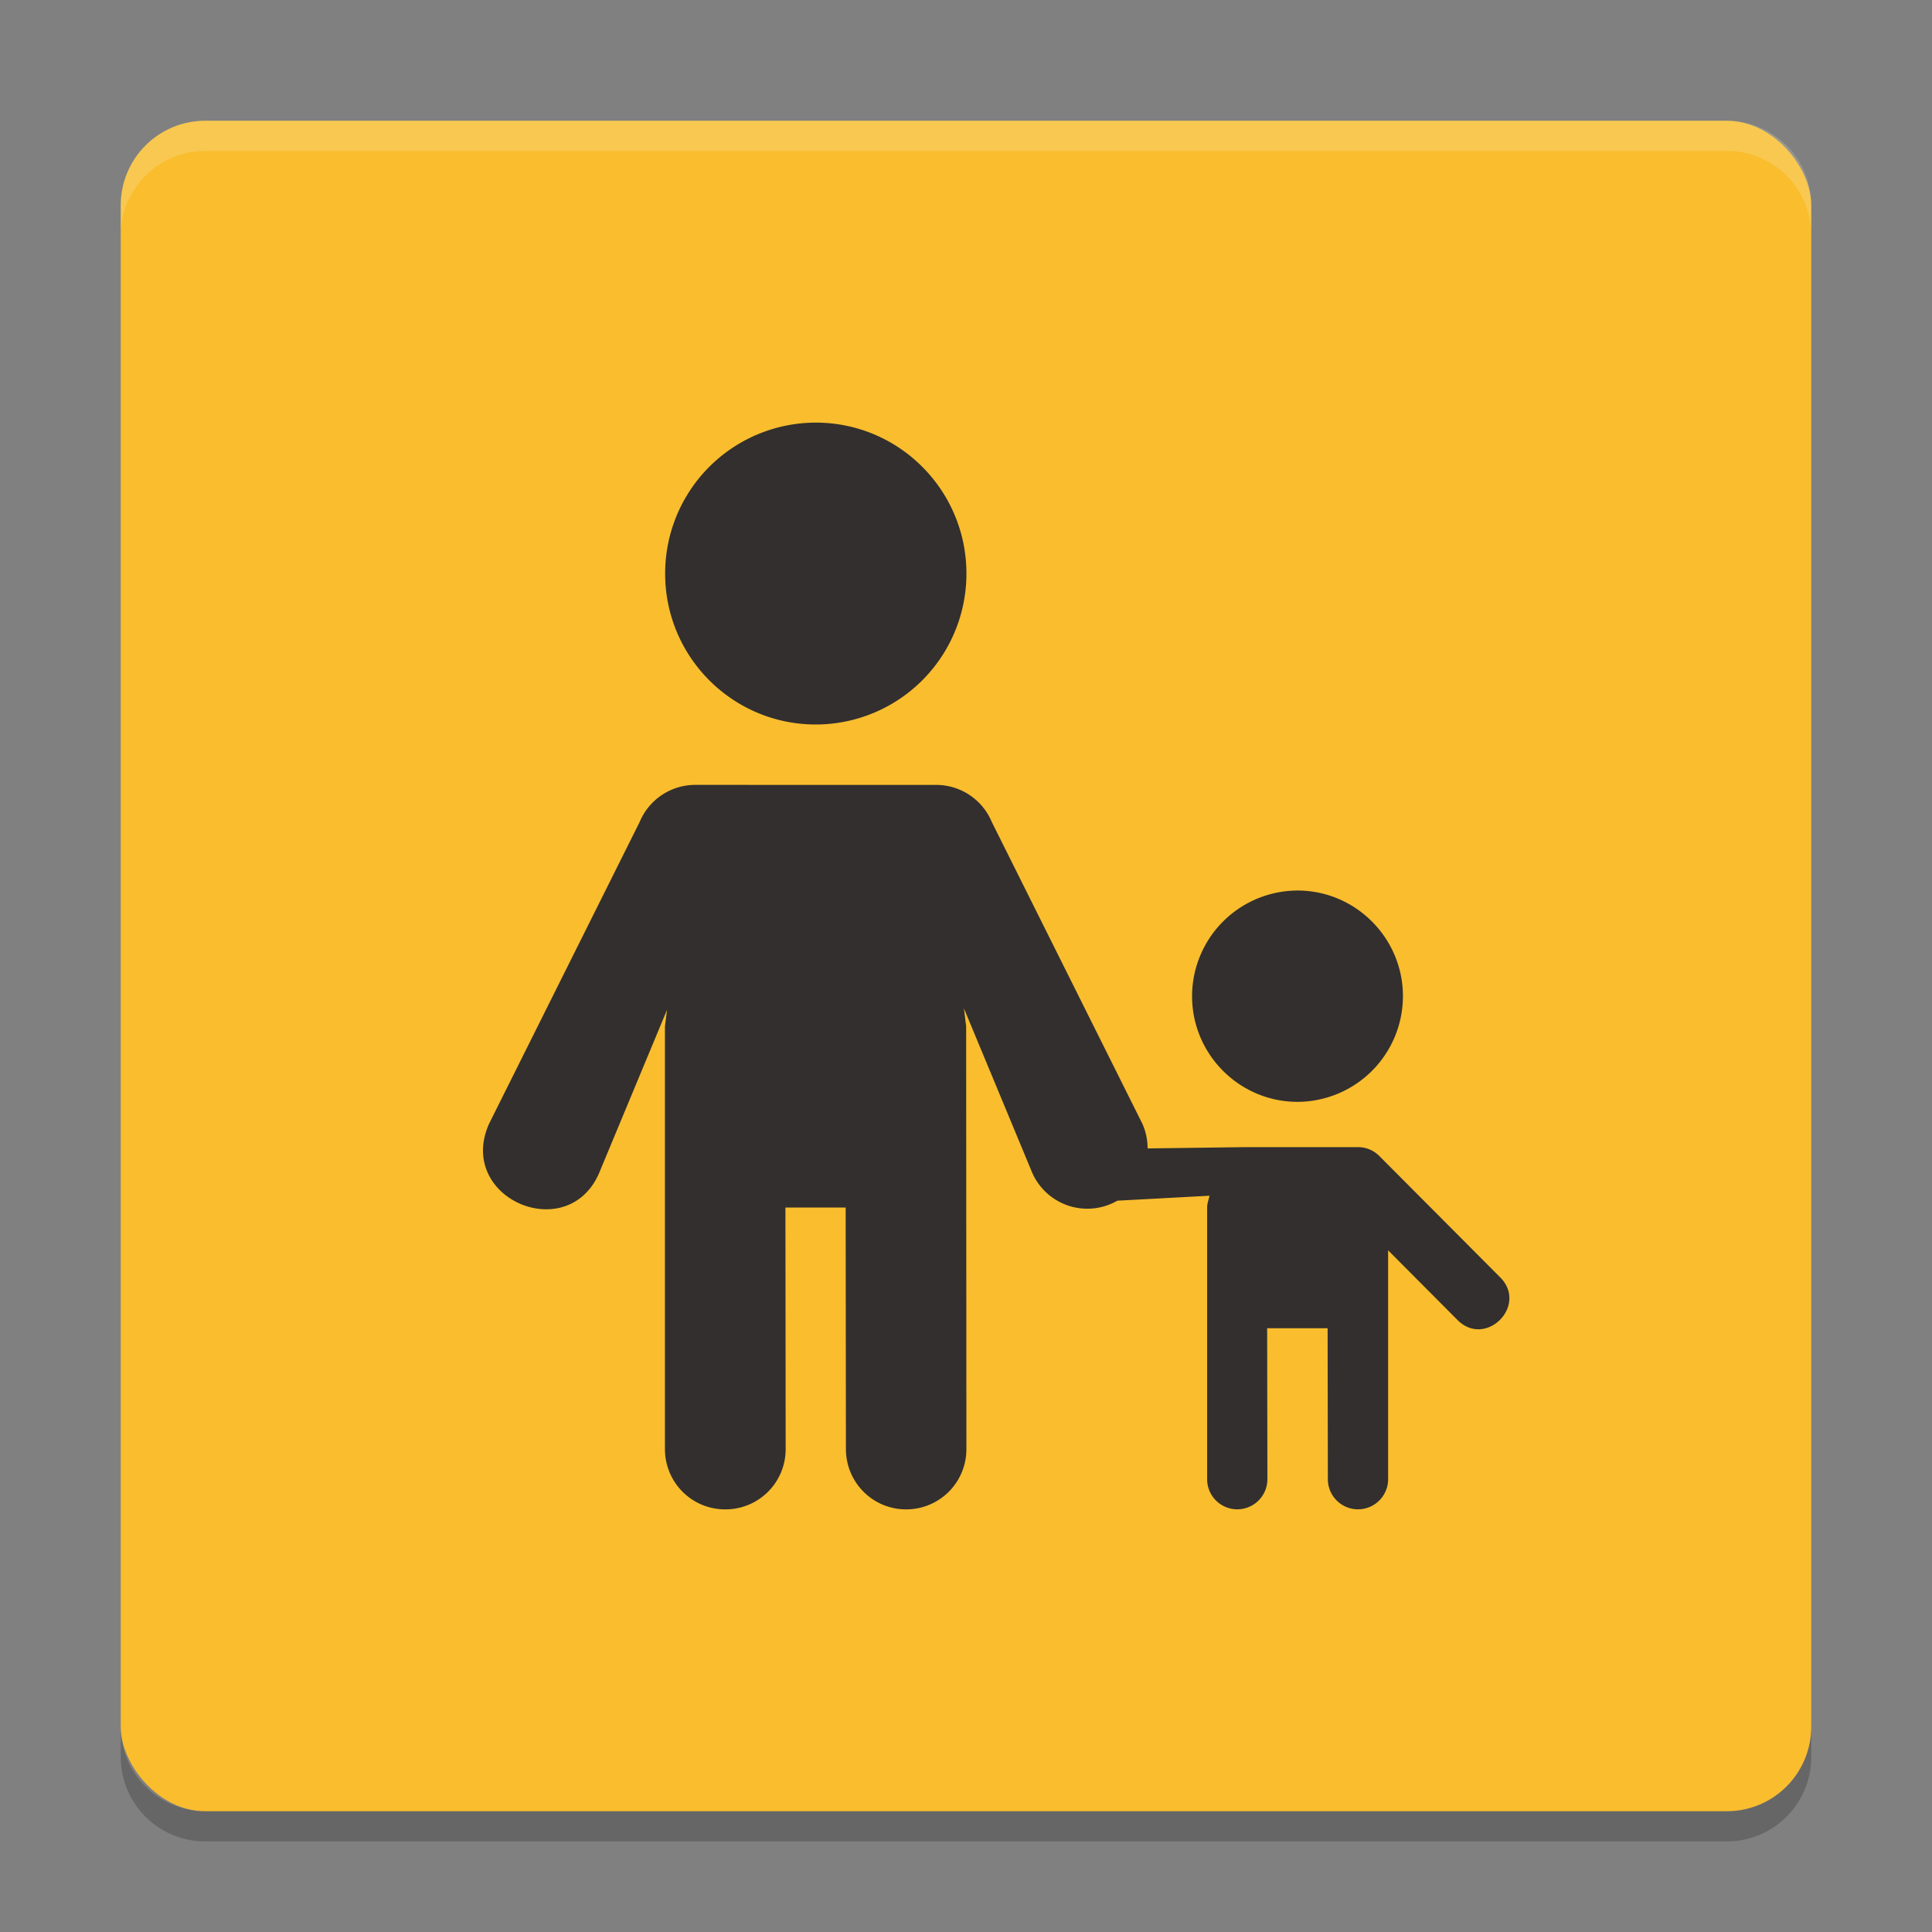 <svg xmlns="http://www.w3.org/2000/svg" width="64" height="64" version="1">
    <rect width="100%" height="100%" fill="#808080" stroke="none"/>
    <rect width="56" height="56" x="4" y="4" rx="2.8" ry="2.8" fill="#F9BD2E"/>
    <path d="M27.024 14a4.995 4.995 0 0 0-4.99 5c0 2.762 2.235 5 4.99 5a4.995 4.995 0 0 0 4.99-5c0-2.761-2.234-5-4.99-5zm-3.991 12c-.806 0-1.534.485-1.844 1.23l-4.99 10c-1.102 2.494 2.693 4.08 3.684 1.54l2.214-5.32-.07.55v14c0 1.108.89 2 1.996 2h.008a1.993 1.993 0 0 0 1.995-2l-.008-8h1.996l.008 8c.001 1.108.89 2 1.996 2a1.993 1.993 0 0 0 1.995-2l-.008-14-.074-.598 2.23 5.368a1.994 1.994 0 0 0 2.853 1.004l3.052-.164c-.026.13-.078.252-.078.39v9a.997.997 0 1 0 1.996 0l-.008-5h2.003l.008 5a.997.997 0 1 0 1.996 0v-7.582l2.28 2.29c.941.98 2.39-.472 1.412-1.415l-3.984-4a.997.997 0 0 0-.706-.293h-3.722l-3.247.043c0-.28-.058-.557-.171-.812l-4.99-10a1.996 1.996 0 0 0-1.84-1.23zm19.949 3.5a3.504 3.504 0 0 0-3.493 3.5c0 1.927 1.57 3.5 3.493 3.5a3.504 3.504 0 0 0 3.492-3.5c0-1.927-1.57-3.5-3.492-3.5z" fill="#322F2E"/>
    <path d="M6.8 4C5.25 4 4 5.25 4 6.8v1C4 6.25 5.25 5 6.8 5h50.4C58.75 5 60 6.25 60 7.8v-1C60 5.25 58.75 4 57.2 4H6.8z" opacity=".2" fill="#F9F5D7"/>
    <path d="M4 57.2v1C4 59.75 5.25 61 6.8 61h50.4c1.55 0 2.8-1.25 2.8-2.8v-1c0 1.55-1.25 2.8-2.8 2.8H6.8C5.25 60 4 58.75 4 57.2z" opacity=".2"/>
</svg>
